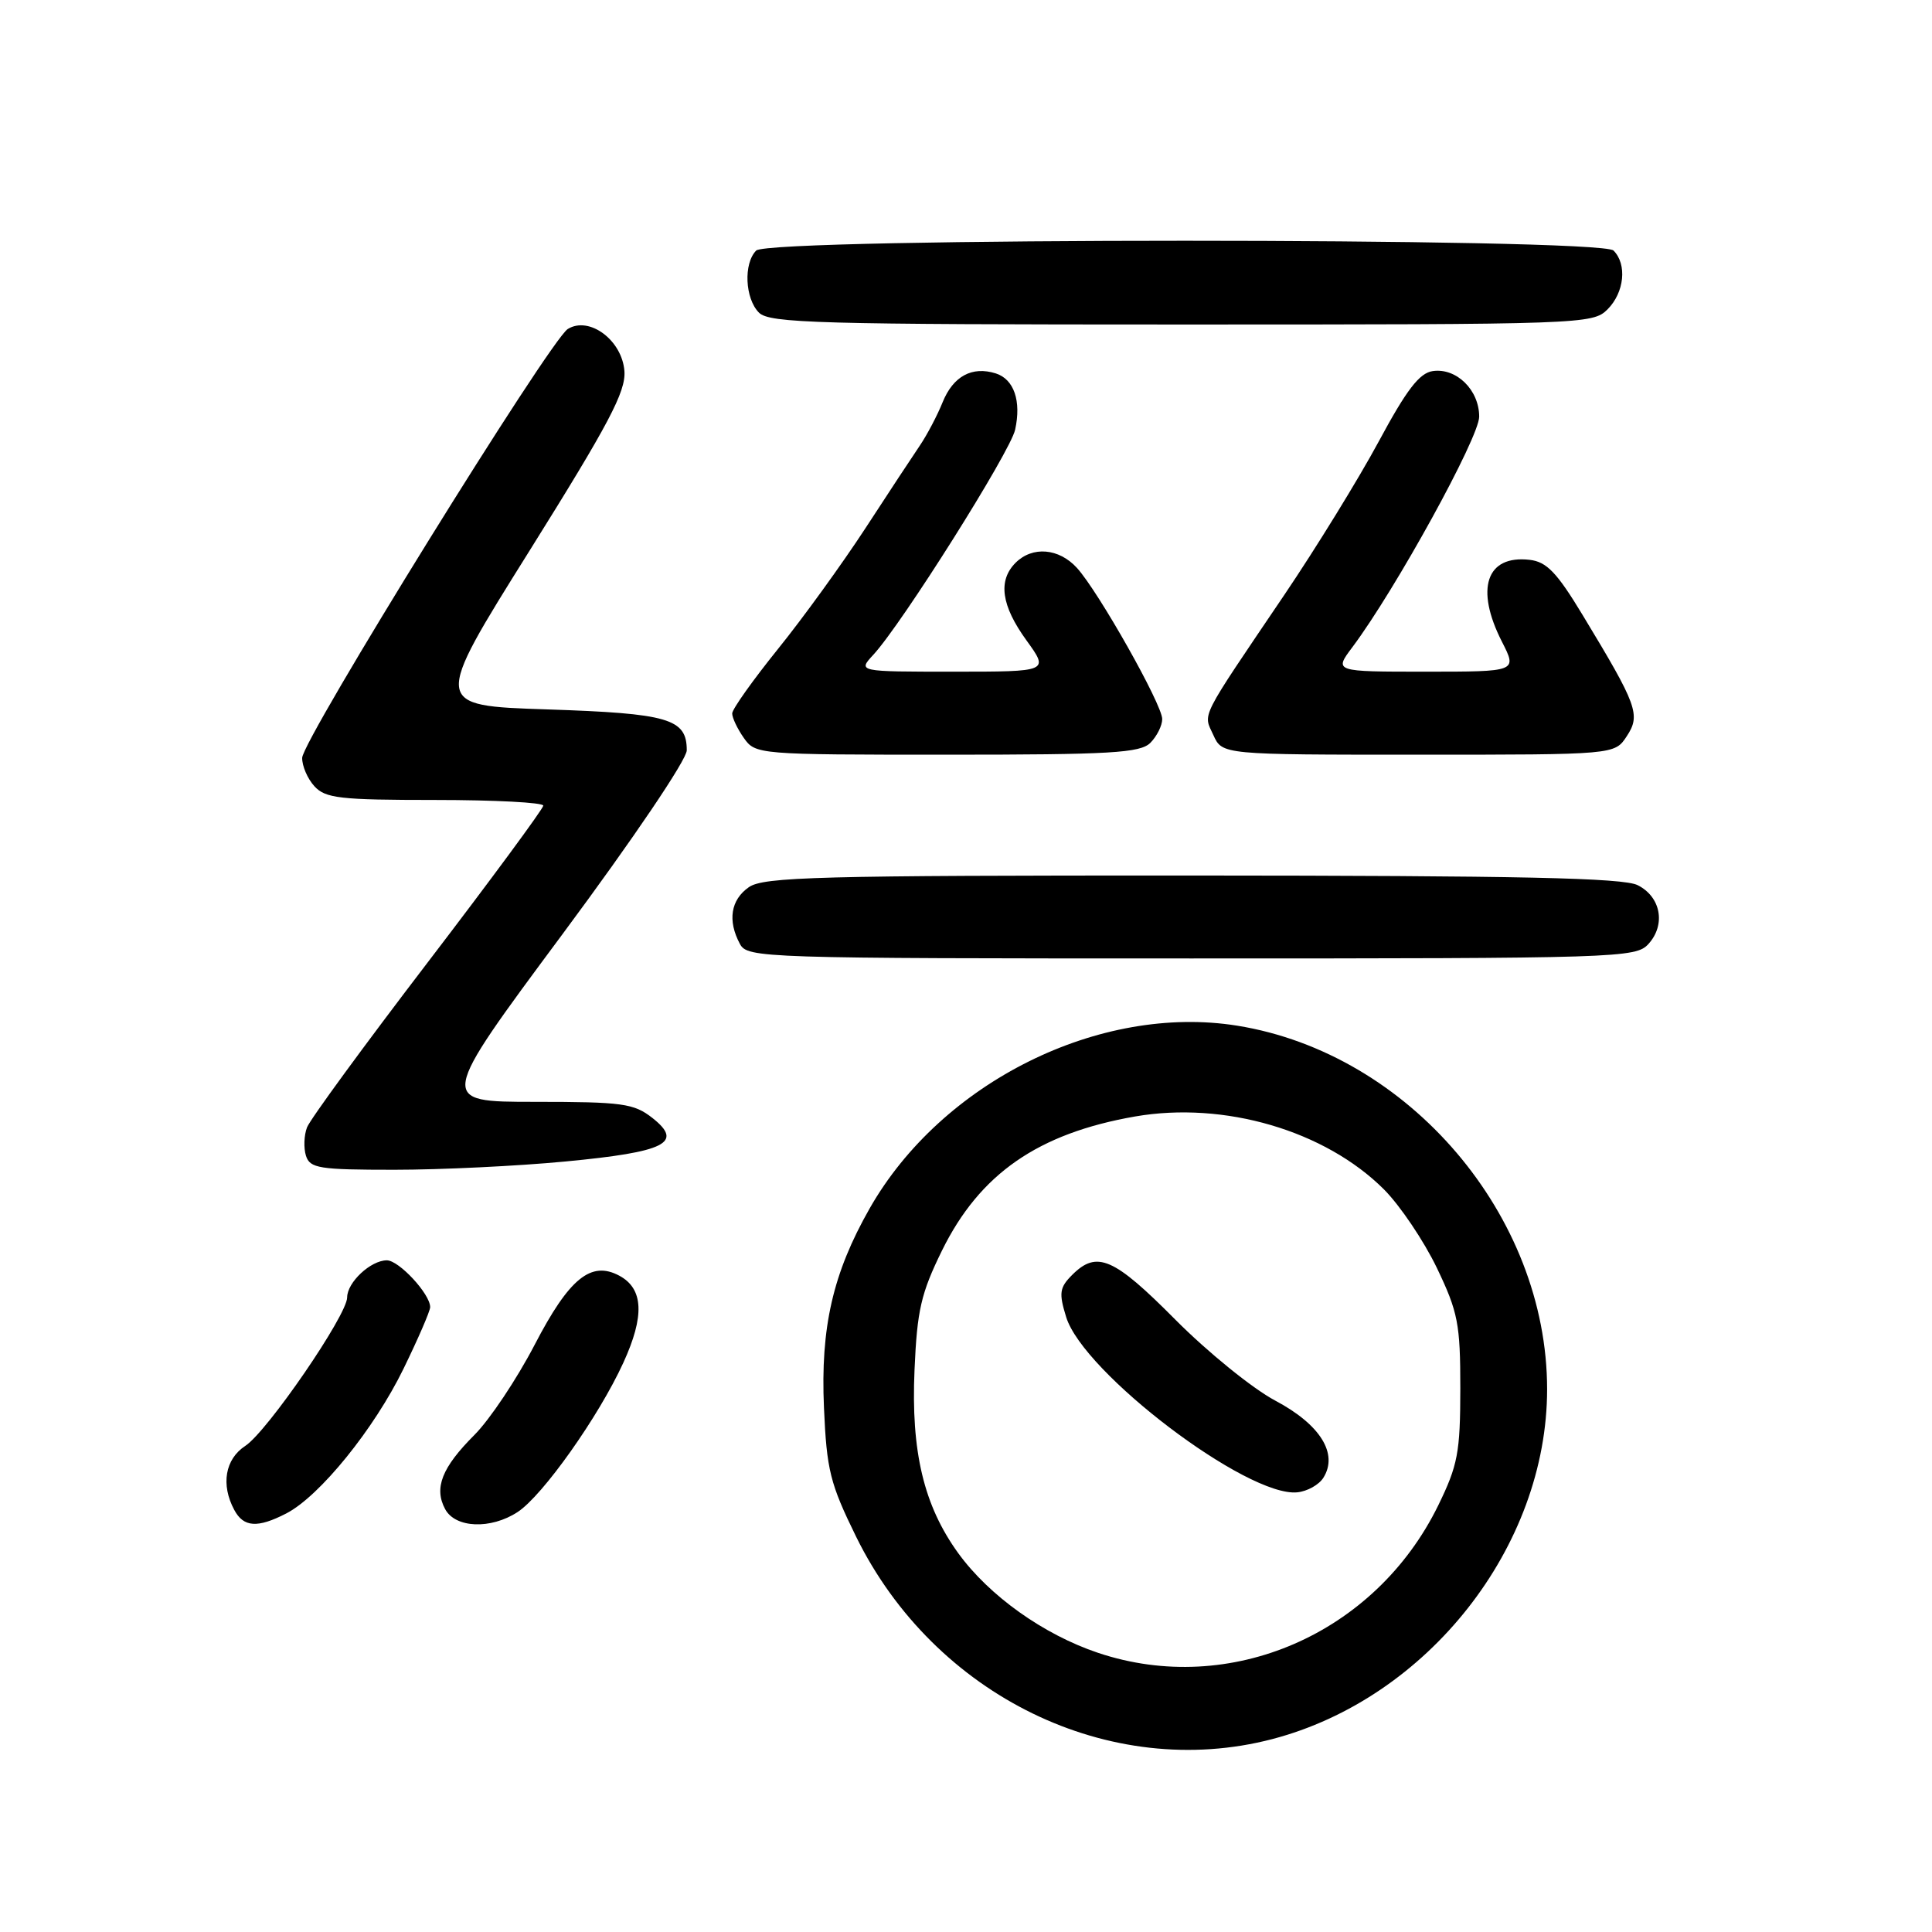 <?xml version="1.0" encoding="UTF-8" standalone="no"?>
<!DOCTYPE svg PUBLIC "-//W3C//DTD SVG 1.1//EN" "http://www.w3.org/Graphics/SVG/1.1/DTD/svg11.dtd" >
<svg xmlns="http://www.w3.org/2000/svg" xmlns:xlink="http://www.w3.org/1999/xlink" version="1.1" viewBox="0 0 256 256">
 <g >
 <path fill="currentColor"
d=" M 168.54 230.45 C 189.18 225.07 205.00 204.95 205.00 184.08 C 205.00 161.07 186.68 139.58 163.95 135.91 C 145.72 132.98 124.75 143.40 115.23 160.13 C 110.36 168.69 108.71 175.88 109.18 186.53 C 109.54 194.81 109.99 196.59 113.45 203.64 C 123.83 224.72 147.08 236.04 168.54 230.45 Z  M 37.95 200.53 C 42.37 198.24 49.58 189.34 53.47 181.36 C 55.41 177.38 57.00 173.71 57.00 173.20 C 57.00 171.46 52.86 167.00 51.26 167.00 C 49.12 167.00 46.00 169.92 46.00 171.91 C 46.00 174.26 35.42 189.68 32.50 191.59 C 29.83 193.34 29.24 196.72 31.04 200.07 C 32.27 202.38 34.12 202.51 37.95 200.53 Z  M 68.59 200.35 C 71.92 198.17 79.33 187.70 82.59 180.58 C 85.44 174.37 85.27 170.75 82.05 169.03 C 78.31 167.03 75.42 169.38 70.85 178.18 C 68.48 182.74 64.88 188.12 62.87 190.13 C 58.55 194.45 57.48 197.16 58.98 199.96 C 60.33 202.49 65.03 202.68 68.59 200.35 Z  M 74.95 153.90 C 88.20 152.64 90.63 151.43 86.44 148.13 C 83.99 146.21 82.49 146.00 70.88 146.00 C 58.04 146.00 58.04 146.00 74.52 123.80 C 83.96 111.08 91.00 100.66 91.00 99.42 C 91.00 95.23 88.61 94.53 72.51 94.00 C 57.32 93.50 57.32 93.50 70.15 73.00 C 80.69 56.15 82.93 51.91 82.74 49.18 C 82.44 45.09 78.09 41.84 75.24 43.59 C 72.89 45.04 40.09 98.00 40.04 100.42 C 40.02 101.48 40.74 103.17 41.65 104.17 C 43.11 105.78 45.03 106.00 57.65 106.00 C 65.54 106.00 71.99 106.34 71.99 106.75 C 71.98 107.16 65.10 116.50 56.69 127.50 C 48.28 138.50 41.07 148.35 40.68 149.39 C 40.28 150.43 40.22 152.12 40.54 153.14 C 41.07 154.81 42.29 155.00 52.26 155.00 C 58.39 155.00 68.59 154.51 74.95 153.90 Z  M 218.43 125.08 C 220.75 122.52 220.08 118.84 217.00 117.29 C 215.08 116.32 201.43 116.03 157.97 116.01 C 108.41 116.00 101.17 116.19 99.22 117.56 C 96.82 119.24 96.39 121.99 98.04 125.07 C 99.04 126.94 100.76 127.00 157.88 127.00 C 214.58 127.00 216.75 126.93 218.43 125.08 Z  M 152.43 98.43 C 153.29 97.56 154.00 96.15 154.00 95.28 C 154.00 93.35 145.55 78.38 142.70 75.25 C 140.31 72.63 136.81 72.34 134.57 74.57 C 132.21 76.94 132.67 80.24 136.01 84.85 C 139.01 89.00 139.01 89.00 126.33 89.00 C 113.65 89.00 113.65 89.00 115.73 86.75 C 119.53 82.63 133.87 59.87 134.51 56.94 C 135.35 53.13 134.36 50.25 131.95 49.48 C 128.81 48.49 126.31 49.84 124.91 53.28 C 124.20 55.05 122.84 57.62 121.91 59.00 C 120.97 60.38 117.71 65.33 114.67 70.00 C 111.62 74.67 106.41 81.88 103.08 86.00 C 99.76 90.12 97.03 93.96 97.02 94.53 C 97.01 95.09 97.70 96.56 98.56 97.78 C 100.10 99.97 100.40 100.00 125.49 100.00 C 147.22 100.00 151.08 99.77 152.43 98.43 Z  M 215.55 97.56 C 217.42 94.72 216.97 93.49 209.71 81.50 C 206.29 75.84 204.94 74.44 202.68 74.18 C 196.94 73.52 195.43 78.01 199.02 85.04 C 201.04 89.00 201.04 89.00 188.90 89.00 C 176.76 89.00 176.76 89.00 179.20 85.75 C 184.90 78.14 196.00 57.97 196.00 55.21 C 196.00 51.68 192.99 48.72 189.85 49.17 C 188.08 49.42 186.38 51.64 182.69 58.50 C 180.02 63.45 174.39 72.60 170.17 78.84 C 158.79 95.67 159.42 94.43 160.78 97.41 C 161.96 100.00 161.96 100.00 187.96 100.00 C 213.95 100.00 213.95 100.00 215.55 97.56 Z  M 213.00 41.00 C 215.24 38.76 215.62 35.02 213.80 33.20 C 212.07 31.47 101.93 31.47 100.20 33.20 C 98.50 34.90 98.71 39.57 100.57 41.43 C 101.96 42.82 108.42 43.00 156.57 43.00 C 209.67 43.00 211.05 42.95 213.00 41.00 Z  M 145.50 219.01 C 138.26 216.58 131.07 211.45 126.97 205.80 C 122.41 199.50 120.70 192.36 121.18 181.50 C 121.52 173.61 122.04 171.36 124.83 165.68 C 129.83 155.54 137.55 150.18 150.40 147.94 C 162.22 145.89 175.57 149.80 183.39 157.61 C 185.52 159.75 188.67 164.43 190.39 168.00 C 193.20 173.87 193.50 175.42 193.50 184.00 C 193.49 192.47 193.17 194.15 190.57 199.48 C 182.21 216.54 162.99 224.87 145.50 219.01 Z  M 175.36 195.80 C 177.35 192.62 174.94 188.75 168.98 185.59 C 165.97 183.99 160.00 179.15 155.72 174.84 C 147.57 166.63 145.34 165.66 142.07 168.93 C 140.39 170.61 140.29 171.33 141.27 174.51 C 143.54 181.91 165.30 198.42 171.90 197.74 C 173.22 197.61 174.78 196.74 175.36 195.80 Z "/>
</g>
</svg>